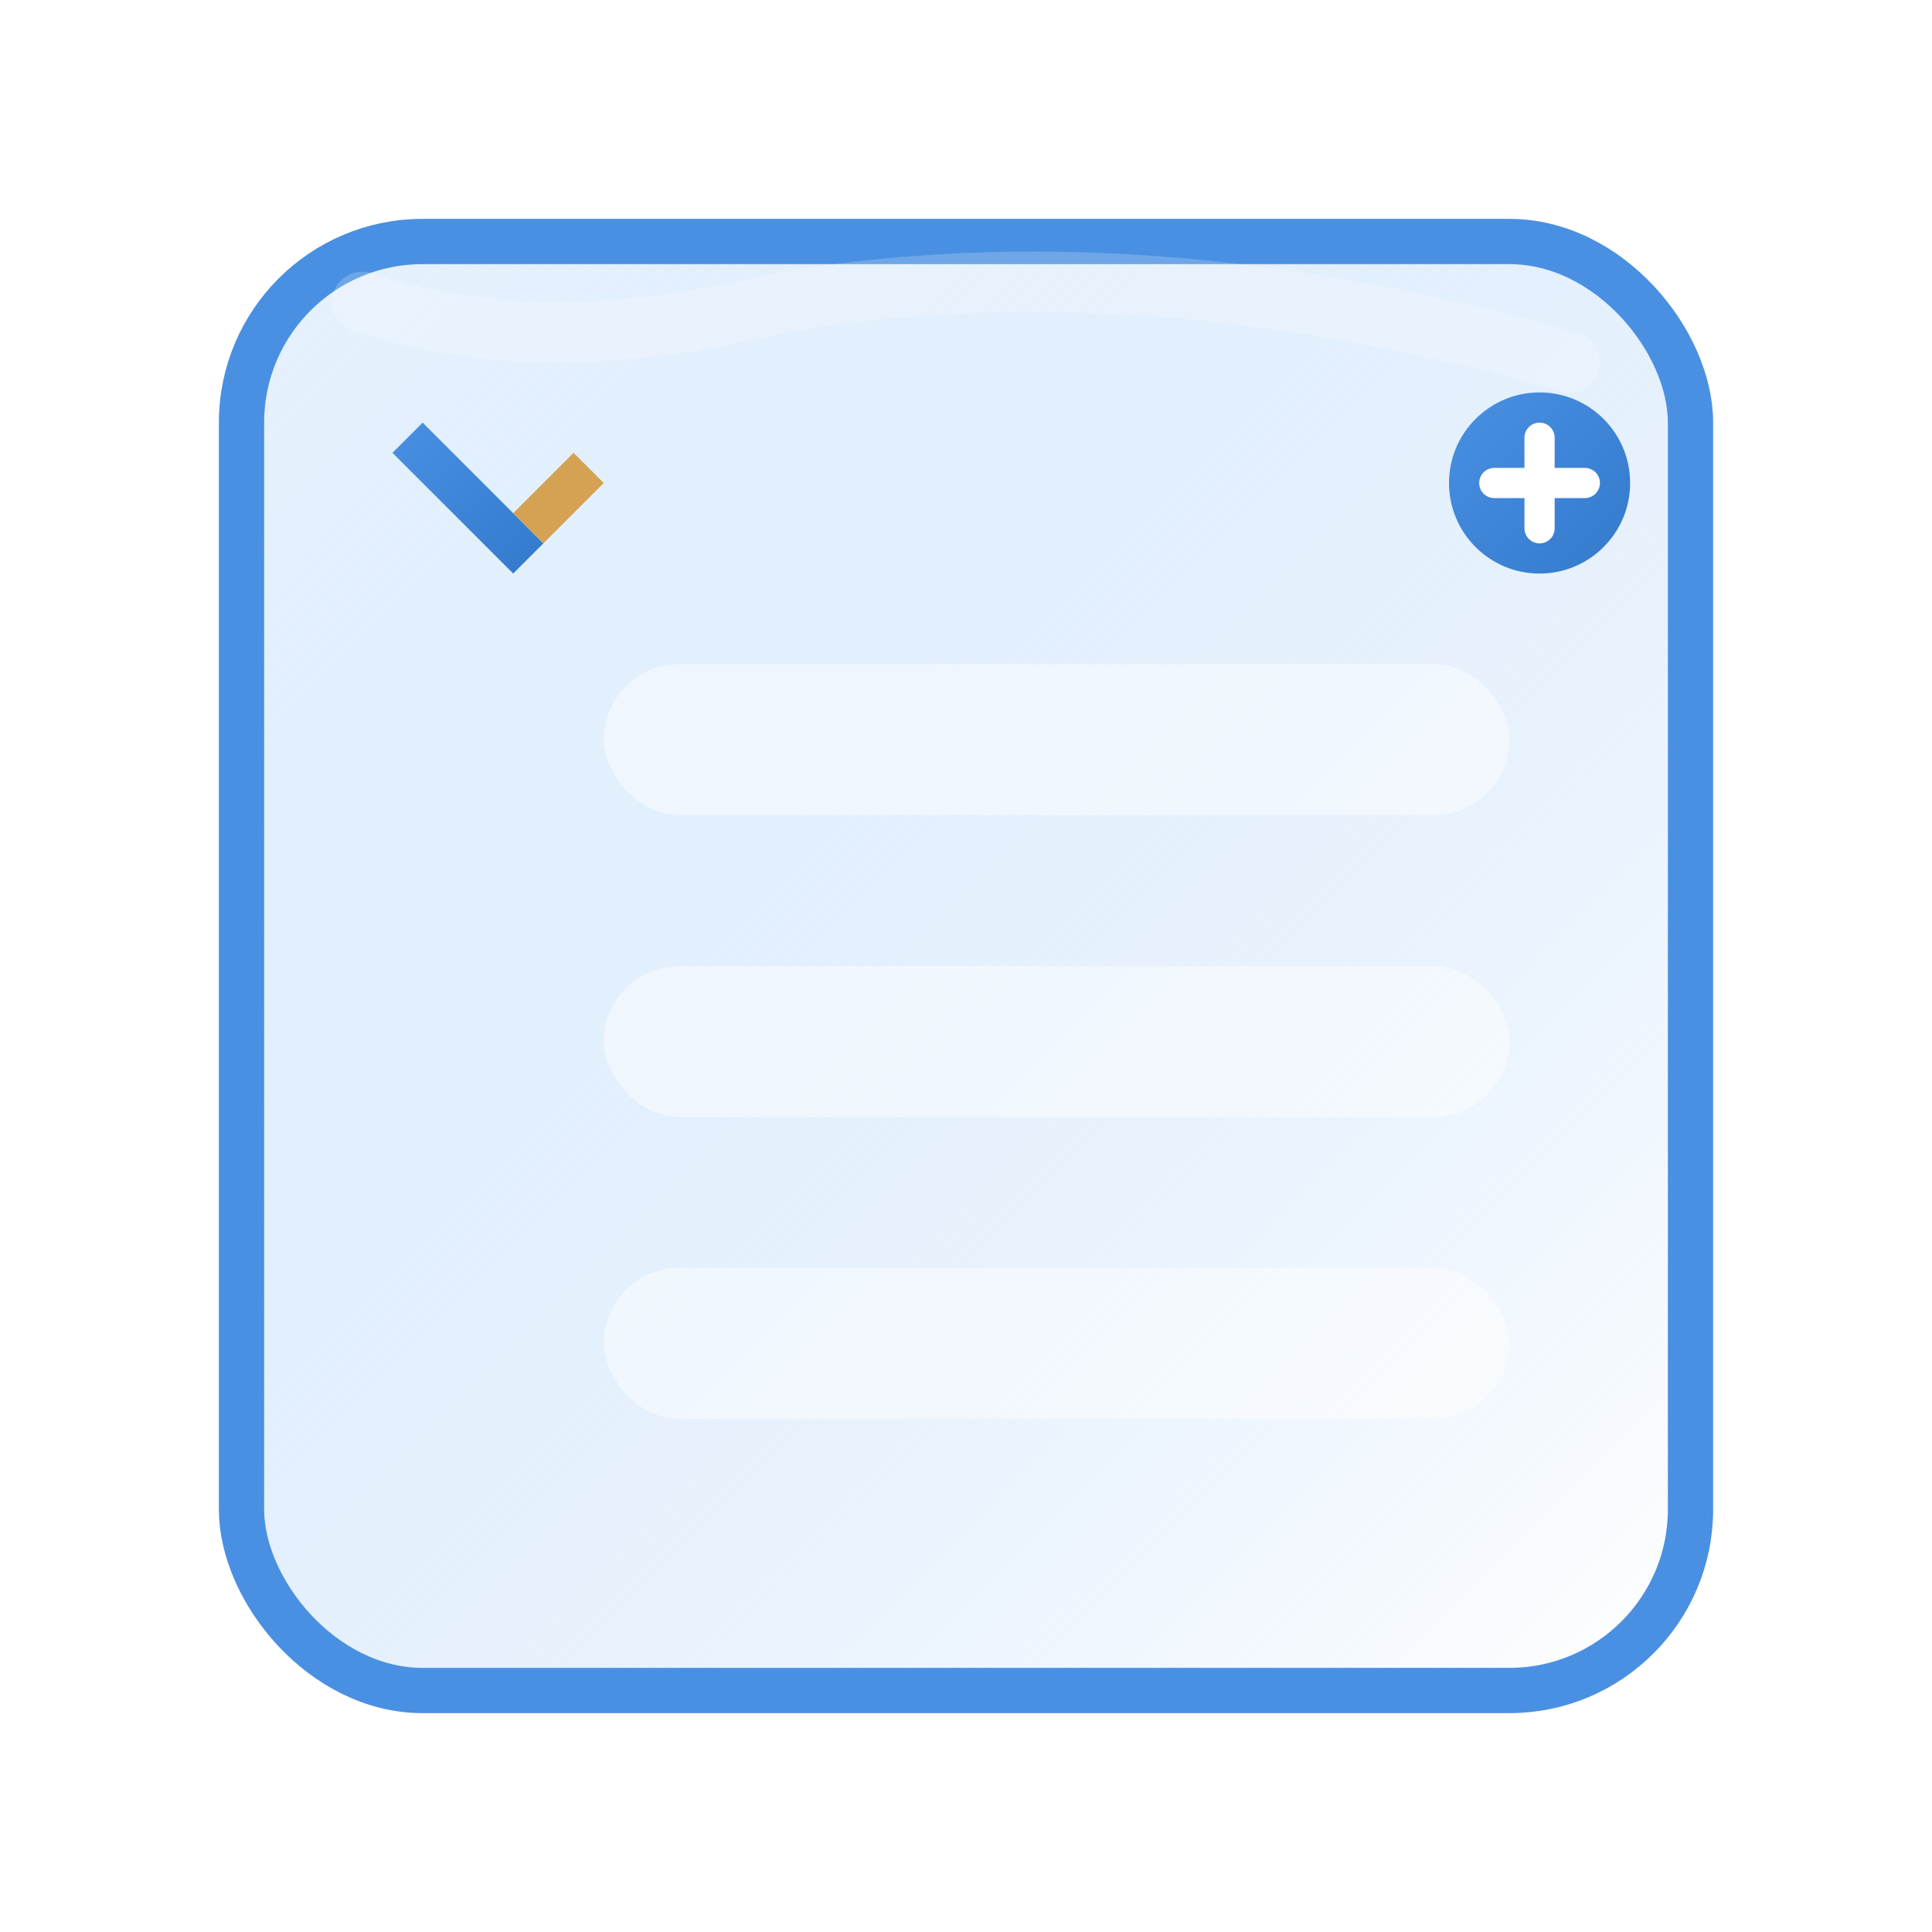 <svg
  width="1041"
  height="1041"
  viewBox="0 0 64 64"
  fill="none"
  xmlns="http://www.w3.org/2000/svg"
>
  <!-- Title and description (for accessibility) -->
  <title>Customizable Tests: Add or Edit</title>
  <desc>
    A stylized glass pane with icons for adding new tests (+) and editing 
    existing tests (pencil), along with three test rows.
  </desc>

  <!-- Define gradients and filters -->
  <defs>
    <!-- Glassy gradient for the pane -->
    <linearGradient id="paneGradient" x1="0" y1="0" x2="1" y2="1">
      <stop offset="0%" stop-color="#9EC9F7" stop-opacity="0.25" />
      <stop offset="100%" stop-color="#FFFFFF" stop-opacity="0.85" />
    </linearGradient>

    <!-- Subtle drop shadow for the pane -->
    <filter id="glassShadow" x="-50%" y="-50%" width="200%" height="200%">
      <feDropShadow 
        dx="0" 
        dy="4" 
        stdDeviation="4" 
        flood-color="#000000" 
        flood-opacity="0.15" 
      />
    </filter>

    <!-- Pencil & plus sign gradients -->
    <linearGradient id="iconGradient" x1="0" y1="0" x2="1" y2="1">
      <stop offset="0%" stop-color="#4A90E2" />
      <stop offset="100%" stop-color="#337ACC" />
    </linearGradient>
  </defs>

  <!-- Main "pane of glass" -->
  <rect
    x="8"
    y="8"
    width="48"
    height="48"
    rx="6"
    fill="url(#paneGradient)"
    filter="url(#glassShadow)"
    stroke="#4A90E2"
    stroke-width="1.5"
  />

  <!-- Subtle highlight on the glass (curved line near the top) -->
  <path
    d="M12 10 Q 18 12, 26 10 Q 38 8, 52 12"
    stroke="#FFFFFF"
    stroke-width="2"
    stroke-linecap="round"
    opacity="0.2"
  />

  <!-- Pencil icon (top-left) -->
  <!-- We’re grouping shapes to keep them together and position them easily -->
  <g transform="translate(13, 13) scale(0.5)">
    <!-- Pencil body -->
    <path 
      d="M2 2 L10 10 L8 12 L0 4 Z" 
      fill="url(#iconGradient)" 
    />
    <!-- Pencil tip -->
    <path 
      d="M10 10 L14 6 L12 4 L8 8 Z" 
      fill="#D5A253" 
    />
  </g>

  <!-- Plus sign (top-right) -->
  <!-- We’ll put it around (48, 13), scaling similarly -->
  <g transform="translate(48, 13) scale(0.5)">
    <!-- A circle behind the plus sign for contrast (optional) -->
    <circle cx="6" cy="6" r="6" fill="url(#iconGradient)"/>
    <!-- The plus sign -->
    <path
      d="M6 3 v6 M3 6 h6"
      stroke="#FFFFFF"
      stroke-width="2"
      stroke-linecap="round"
    />
  </g>

  <!-- Three test rows inside the pane -->

  <!-- Row 1 -->
  <rect 
    x="20" 
    y="22" 
    width="30" 
    height="5" 
    rx="2.5" 
    fill="#FFFFFF" 
    opacity="0.45"
  />

  <!-- Row 2 -->
  <rect 
    x="20" 
    y="32" 
    width="30" 
    height="5" 
    rx="2.5" 
    fill="#FFFFFF" 
    opacity="0.45"
  />

  <!-- Row 3 -->
  <rect 
    x="20" 
    y="42" 
    width="30" 
    height="5" 
    rx="2.5" 
    fill="#FFFFFF" 
    opacity="0.45"
  />
</svg>
